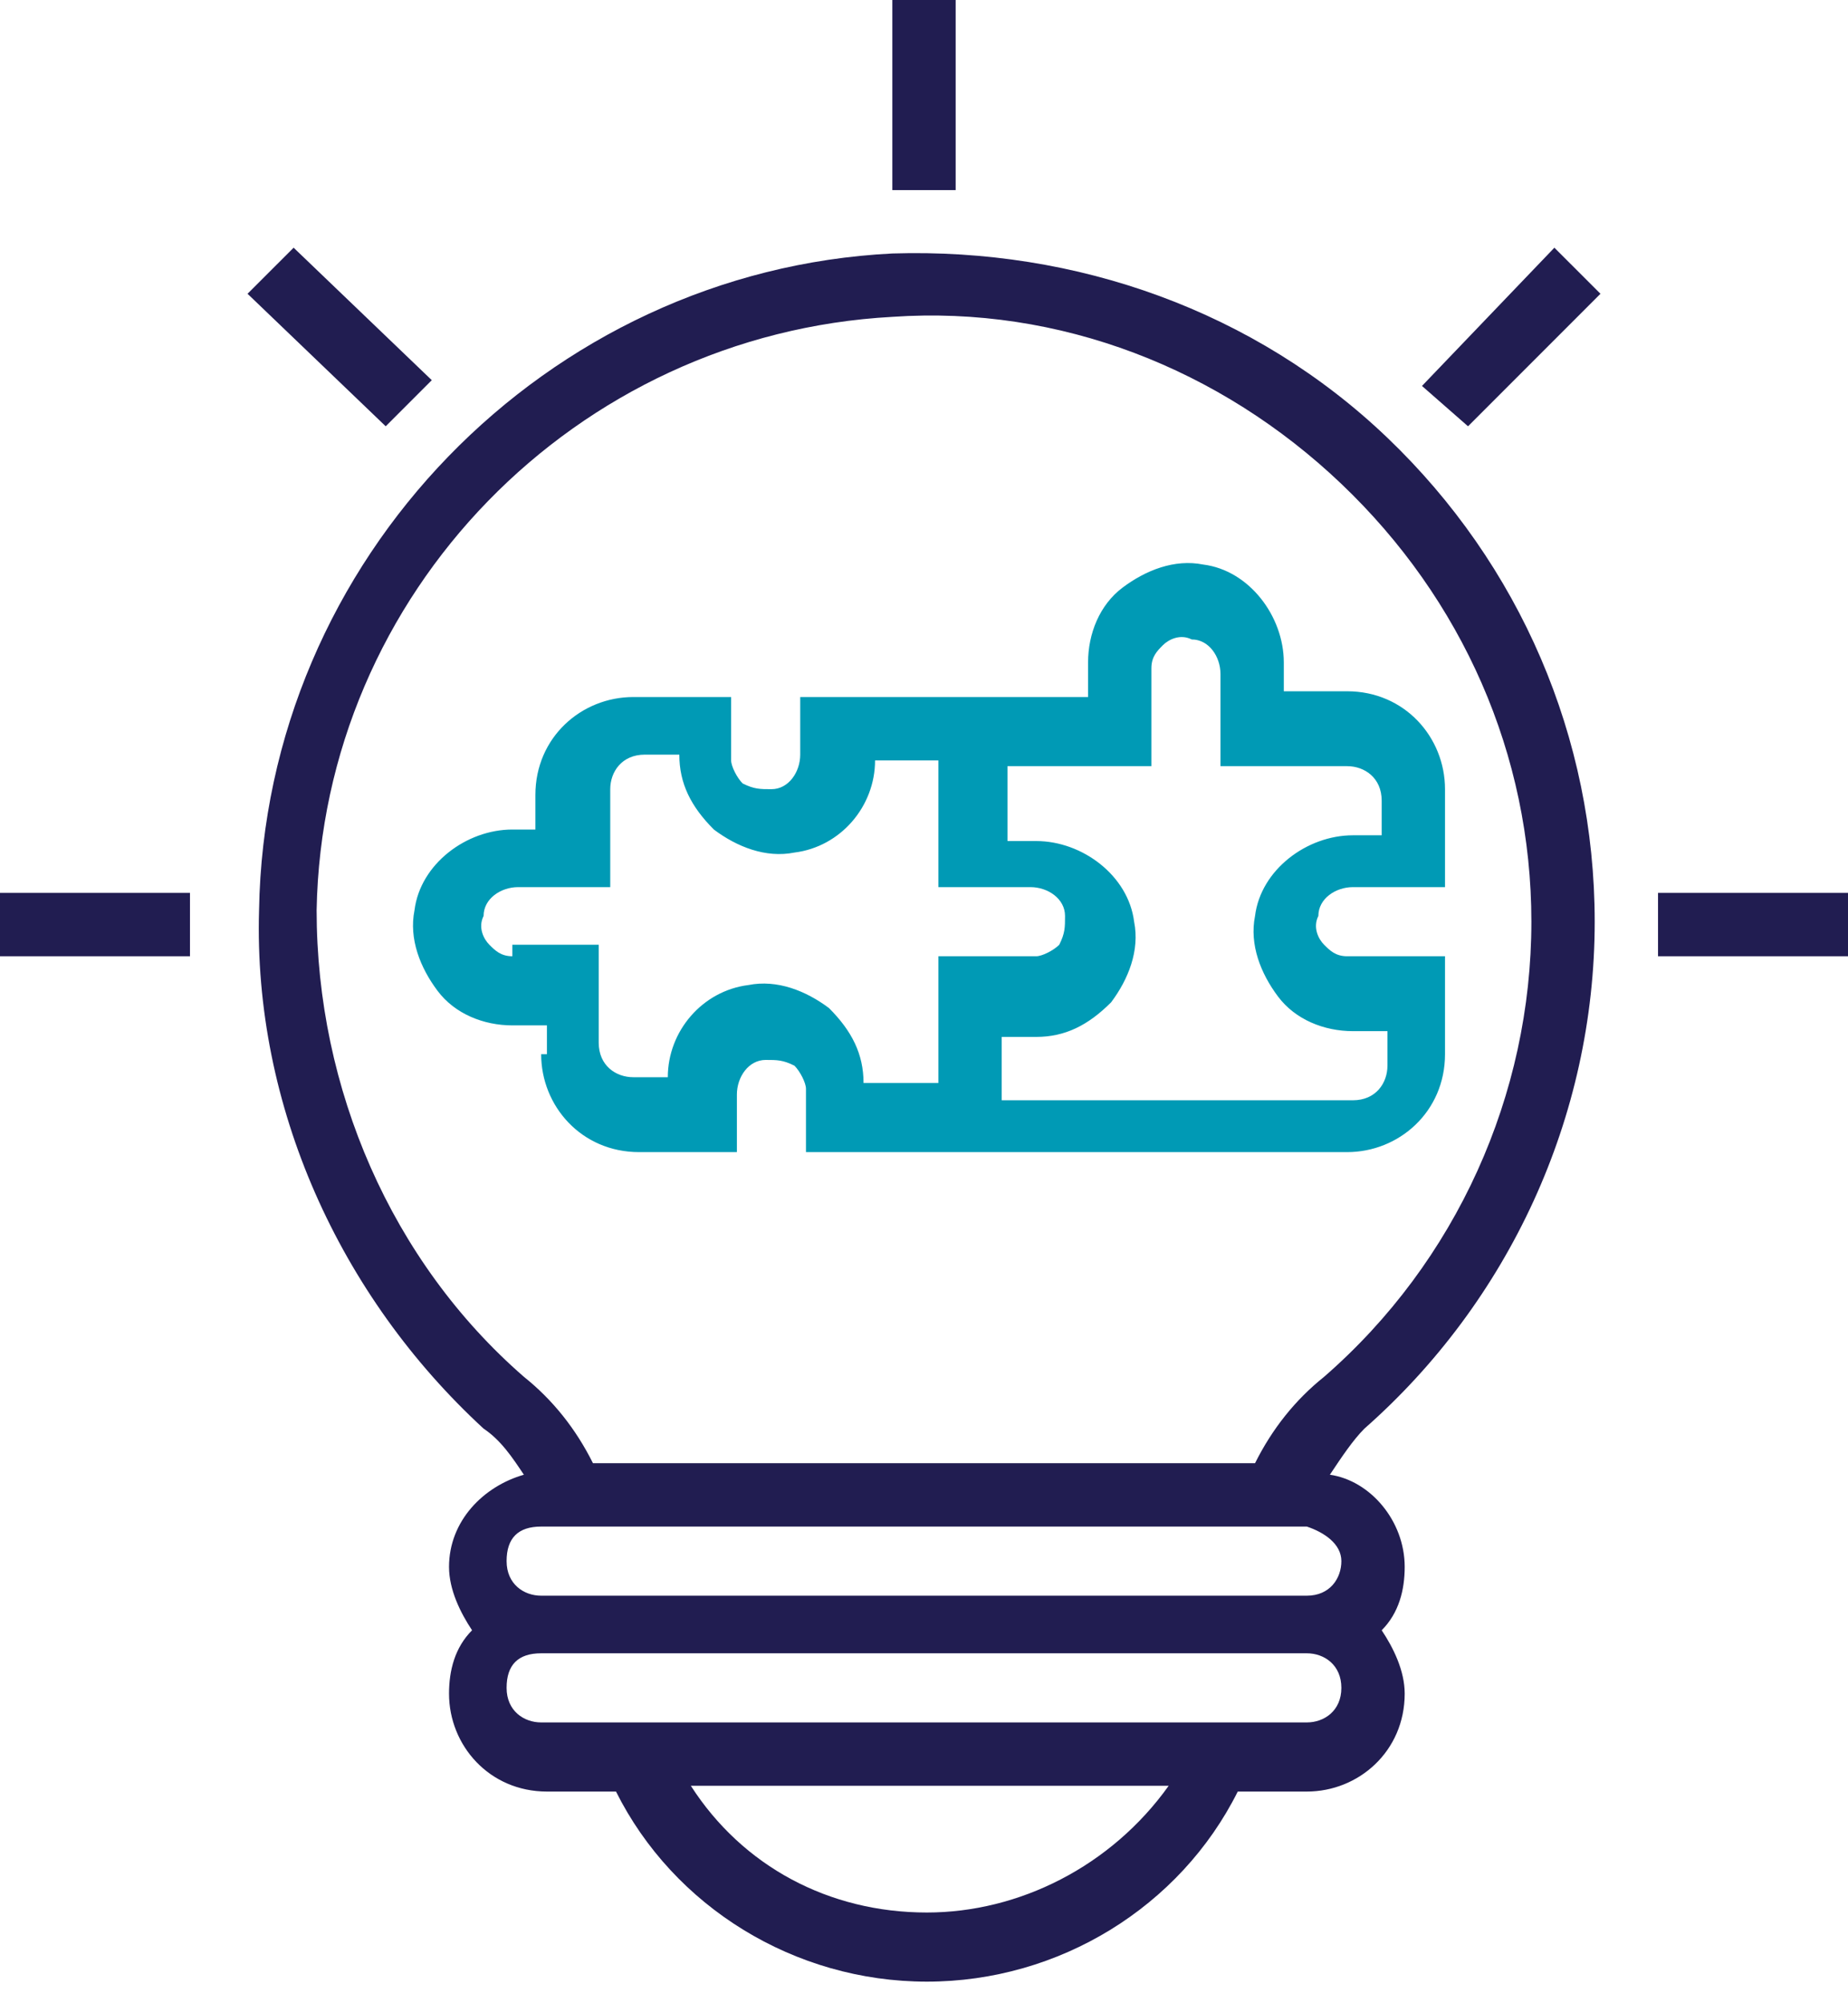 <?xml version="1.0" encoding="UTF-8"?> <svg xmlns="http://www.w3.org/2000/svg" width="60" height="65" viewBox="0 0 60 65" fill="none"><path d="M28.972 0H31.028V6.168H28.972V0Z" fill="#211D51"></path><path d="M8.037 9.532L9.533 8.037L14.019 12.336L12.523 13.832L8.037 9.532Z" fill="#211D51"></path><path d="M0 28.972H6.168V31.028H0V28.972Z" fill="#211D51"></path><path d="M53.832 28.972H60V31.028H53.832V28.972Z" fill="#211D51"></path><path d="M46.168 12.523L50.467 8.037L51.963 9.532L47.663 13.832L46.168 12.523Z" fill="#211D51"></path><path d="M44.299 46.355C48.972 42.243 51.776 36.262 51.776 29.907C51.776 23.925 49.346 18.318 45.047 14.206C40.748 10.094 34.953 8.038 28.972 8.225C17.757 8.785 8.598 18.131 8.411 29.533C8.224 35.888 11.028 42.056 15.701 46.355C16.262 46.729 16.635 47.29 17.009 47.851C15.701 48.225 14.579 49.346 14.579 50.841C14.579 51.589 14.953 52.337 15.327 52.898C14.766 53.458 14.579 54.206 14.579 54.954C14.579 56.636 15.888 58.131 17.757 58.131H20C21.869 61.869 25.794 64.299 30.093 64.299C34.392 64.299 38.318 61.869 40.187 58.131H42.43C44.112 58.131 45.607 56.823 45.607 54.954C45.607 54.206 45.234 53.458 44.86 52.898C45.42 52.337 45.607 51.589 45.607 50.841C45.607 49.346 44.486 48.038 43.178 47.851C43.551 47.29 43.925 46.729 44.299 46.355ZM10.28 29.533C10.467 19.253 18.692 10.841 28.972 10.281C34.392 9.907 39.626 11.963 43.551 15.701C47.477 19.439 49.72 24.486 49.72 29.907C49.72 35.514 47.29 40.935 42.991 44.673C42.056 45.421 41.308 46.355 40.748 47.477H19.252C18.692 46.355 17.944 45.421 17.009 44.673C12.71 40.935 10.28 35.327 10.28 29.533ZM30.093 62.056C26.916 62.056 24.112 60.561 22.43 57.944H37.944C36.075 60.561 33.084 62.056 30.093 62.056ZM42.43 55.888H17.57C17.009 55.888 16.448 55.514 16.448 54.767C16.448 54.019 16.822 53.645 17.57 53.645H42.43C42.991 53.645 43.551 54.019 43.551 54.767C43.551 55.514 42.991 55.888 42.43 55.888ZM43.551 50.654C43.551 51.215 43.178 51.776 42.43 51.776H17.57C17.009 51.776 16.448 51.402 16.448 50.654C16.448 49.907 16.822 49.533 17.57 49.533H42.43C42.991 49.72 43.551 50.094 43.551 50.654Z" fill="#211D51"></path><path d="M17.57 34.206C17.57 35.888 18.878 37.383 20.747 37.383H23.925V35.514C23.925 34.953 24.299 34.392 24.86 34.392C25.233 34.392 25.42 34.392 25.794 34.579C25.981 34.766 26.168 35.14 26.168 35.327V37.383H43.738C45.42 37.383 46.916 36.075 46.916 34.206V31.028H43.738C43.364 31.028 43.177 30.841 42.99 30.654C42.804 30.467 42.617 30.093 42.804 29.72C42.804 29.159 43.364 28.785 43.925 28.785H46.916V25.607C46.916 23.925 45.607 22.43 43.738 22.43H41.682V21.495C41.682 20 40.561 18.505 39.065 18.318C38.131 18.131 37.196 18.505 36.449 19.065C35.701 19.626 35.327 20.561 35.327 21.495V22.617H25.981V24.486C25.981 25.047 25.607 25.607 25.047 25.607C24.673 25.607 24.486 25.607 24.112 25.421C23.925 25.234 23.738 24.86 23.738 24.673V22.617H20.561C18.878 22.617 17.383 23.925 17.383 25.794V26.916H16.635C15.14 26.916 13.645 28.037 13.458 29.533C13.271 30.467 13.645 31.402 14.206 32.149C14.766 32.897 15.701 33.271 16.635 33.271H17.757V34.206H17.57ZM32.149 24.86H37.383V21.682C37.383 21.308 37.57 21.121 37.757 20.934C37.944 20.748 38.318 20.561 38.691 20.748C39.252 20.748 39.626 21.308 39.626 21.869V24.86H43.738C44.299 24.86 44.86 25.234 44.86 25.981V27.103H43.925C42.43 27.103 40.934 28.224 40.748 29.72C40.561 30.654 40.934 31.589 41.495 32.336C42.056 33.084 42.99 33.458 43.925 33.458H45.047V34.579C45.047 35.14 44.673 35.701 43.925 35.701H32.523V33.645H33.645C34.579 33.645 35.327 33.271 36.075 32.523C36.635 31.776 37.009 30.841 36.822 29.907C36.635 28.411 35.14 27.29 33.645 27.29H32.71V24.86H32.149ZM16.635 31.028C16.262 31.028 16.075 30.841 15.888 30.654C15.701 30.467 15.514 30.093 15.701 29.72C15.701 29.159 16.262 28.785 16.822 28.785H19.813V25.607C19.813 25.047 20.187 24.486 20.934 24.486H22.056C22.056 25.421 22.43 26.168 23.177 26.916C23.925 27.477 24.86 27.85 25.794 27.663C27.29 27.477 28.411 26.168 28.411 24.673H30.467V28.785H33.458C34.019 28.785 34.579 29.159 34.579 29.72C34.579 30.093 34.579 30.28 34.392 30.654C34.206 30.841 33.832 31.028 33.645 31.028H30.467V35.14H28.037C28.037 34.206 27.663 33.458 26.916 32.71C26.168 32.149 25.233 31.776 24.299 31.962C22.804 32.149 21.682 33.458 21.682 34.953H20.561C20 34.953 19.439 34.579 19.439 33.832V30.654H16.635V31.028Z" fill="#009AB5"></path></svg> 